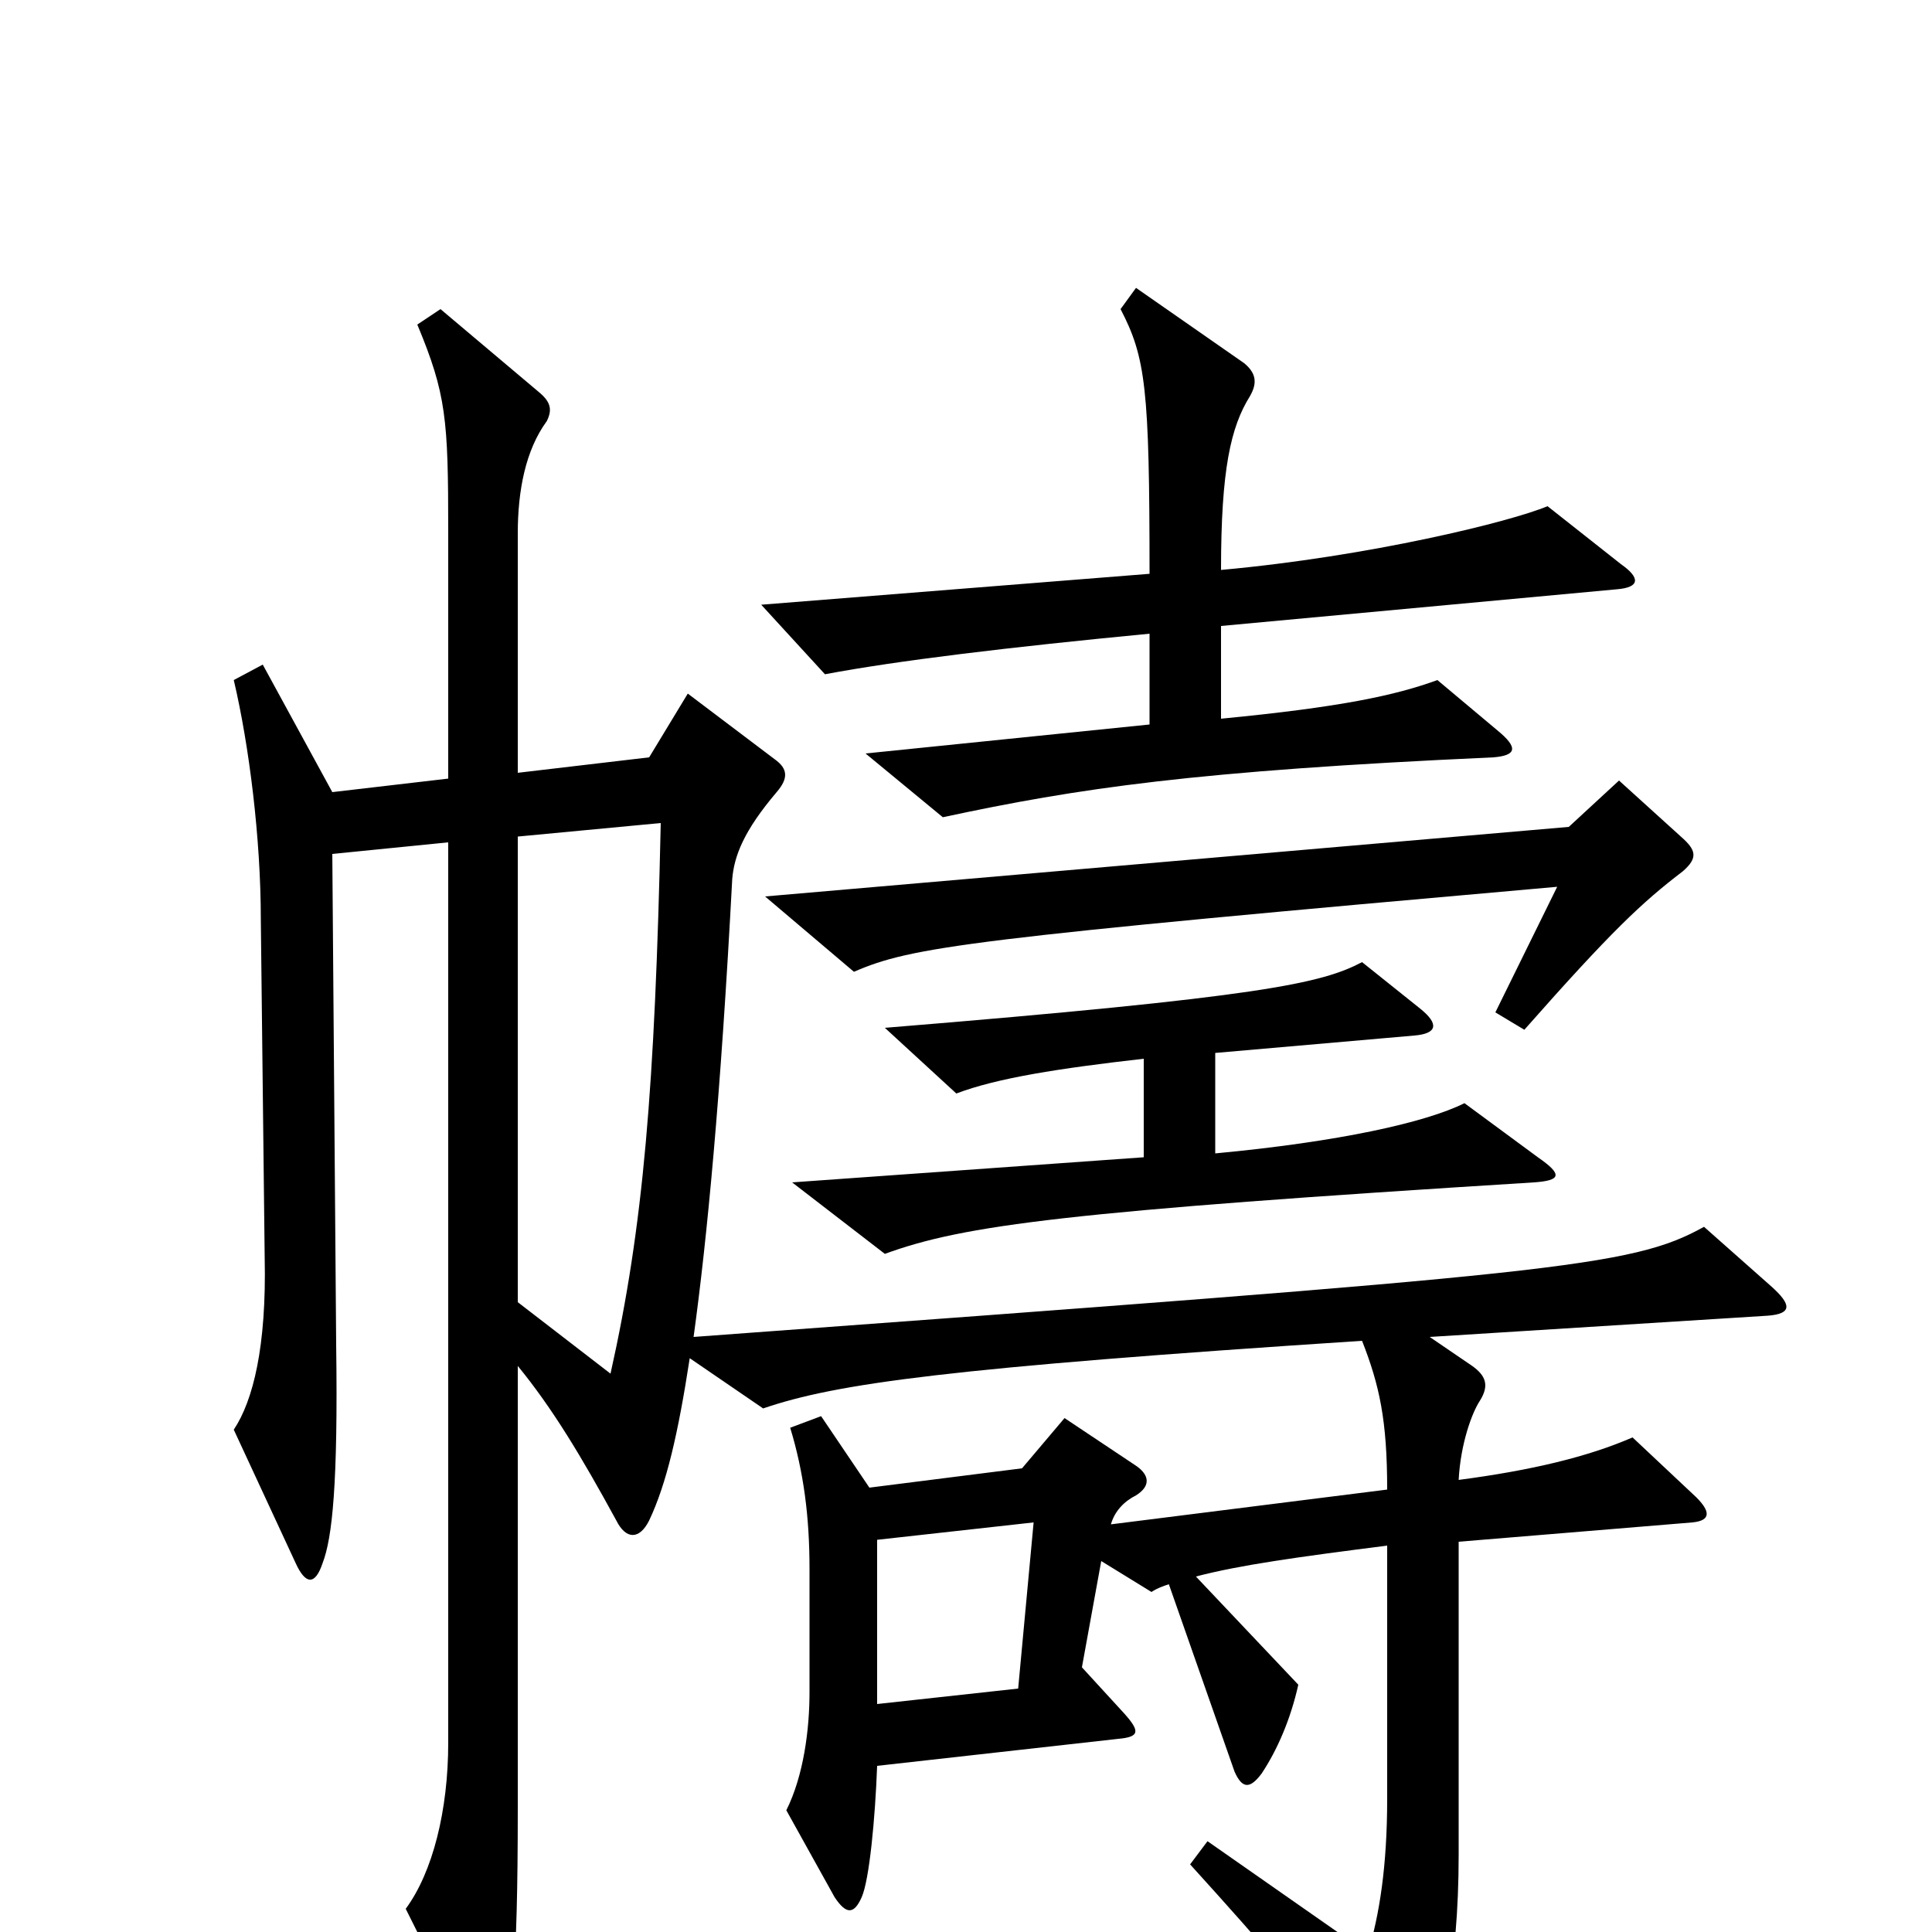 <svg xmlns="http://www.w3.org/2000/svg" viewBox="0 -1000 1000 1000">
	<path fill="#000000" d="M839 -708L801 -738C782 -730 709 -712 632 -705C632 -757 637 -779 647 -795C651 -802 650 -807 644 -812L588 -851L580 -840C593 -815 595 -799 595 -703L394 -687L427 -651C464 -658 522 -665 595 -672V-625L448 -610L488 -577C558 -592 618 -601 773 -608C785 -609 786 -613 775 -622L744 -648C722 -640 694 -634 632 -628V-676L837 -695C849 -696 849 -701 839 -708ZM871 -549C879 -556 878 -560 870 -567L838 -596L812 -572L396 -536L442 -497C472 -510 500 -514 806 -541L774 -476L789 -467C834 -518 850 -533 871 -549ZM796 -401L758 -429C738 -419 693 -409 629 -403V-455L732 -464C744 -465 745 -470 735 -478L705 -502C684 -491 654 -484 458 -468L495 -434C516 -442 548 -447 592 -452V-401L410 -388L458 -351C499 -366 553 -373 794 -388C808 -389 809 -392 796 -401ZM917 -334L882 -365C844 -344 808 -341 359 -308C366 -359 373 -432 379 -545C380 -557 385 -570 402 -590C408 -597 408 -602 401 -607L356 -641L336 -608L268 -600V-724C268 -746 272 -767 283 -782C286 -788 285 -792 279 -797L228 -840L216 -832C231 -796 232 -783 232 -725V-597L172 -590L136 -656L121 -648C129 -614 135 -566 135 -524L137 -349C138 -303 131 -275 121 -260L153 -191C158 -180 163 -179 167 -191C172 -204 175 -232 174 -304L172 -558L232 -564V-98C232 -63 224 -31 210 -12L246 60C251 69 256 70 259 60C265 42 268 21 268 -64V-293C286 -271 301 -246 319 -213C324 -203 331 -203 336 -213C345 -232 351 -258 357 -297L395 -271C433 -284 491 -292 705 -306C714 -283 718 -265 718 -229L575 -211C577 -218 582 -223 588 -226C596 -231 595 -237 587 -242L551 -266L529 -240L450 -230L425 -267L409 -261C416 -238 419 -215 419 -188V-124C419 -105 416 -81 407 -63L432 -18C438 -9 442 -9 446 -18C450 -27 453 -59 454 -86L579 -100C590 -101 590 -104 582 -113L560 -137L570 -192L596 -176C599 -178 602 -179 605 -180L639 -83C643 -74 647 -74 653 -82C661 -94 668 -110 672 -128L619 -184C642 -190 671 -194 718 -200V-69C718 -34 714 -9 708 11L625 -47L616 -35C655 8 682 39 715 84C721 91 725 92 730 85C746 62 755 18 755 -40V-202L876 -212C886 -213 885 -218 878 -225L845 -256C822 -246 793 -239 755 -234C756 -253 762 -269 766 -275C771 -283 769 -288 762 -293L740 -308L915 -319C928 -320 927 -325 917 -334ZM342 -574C339 -437 333 -365 316 -289L268 -326V-567ZM535 -212L527 -126L454 -118V-203Z"/>
</svg>